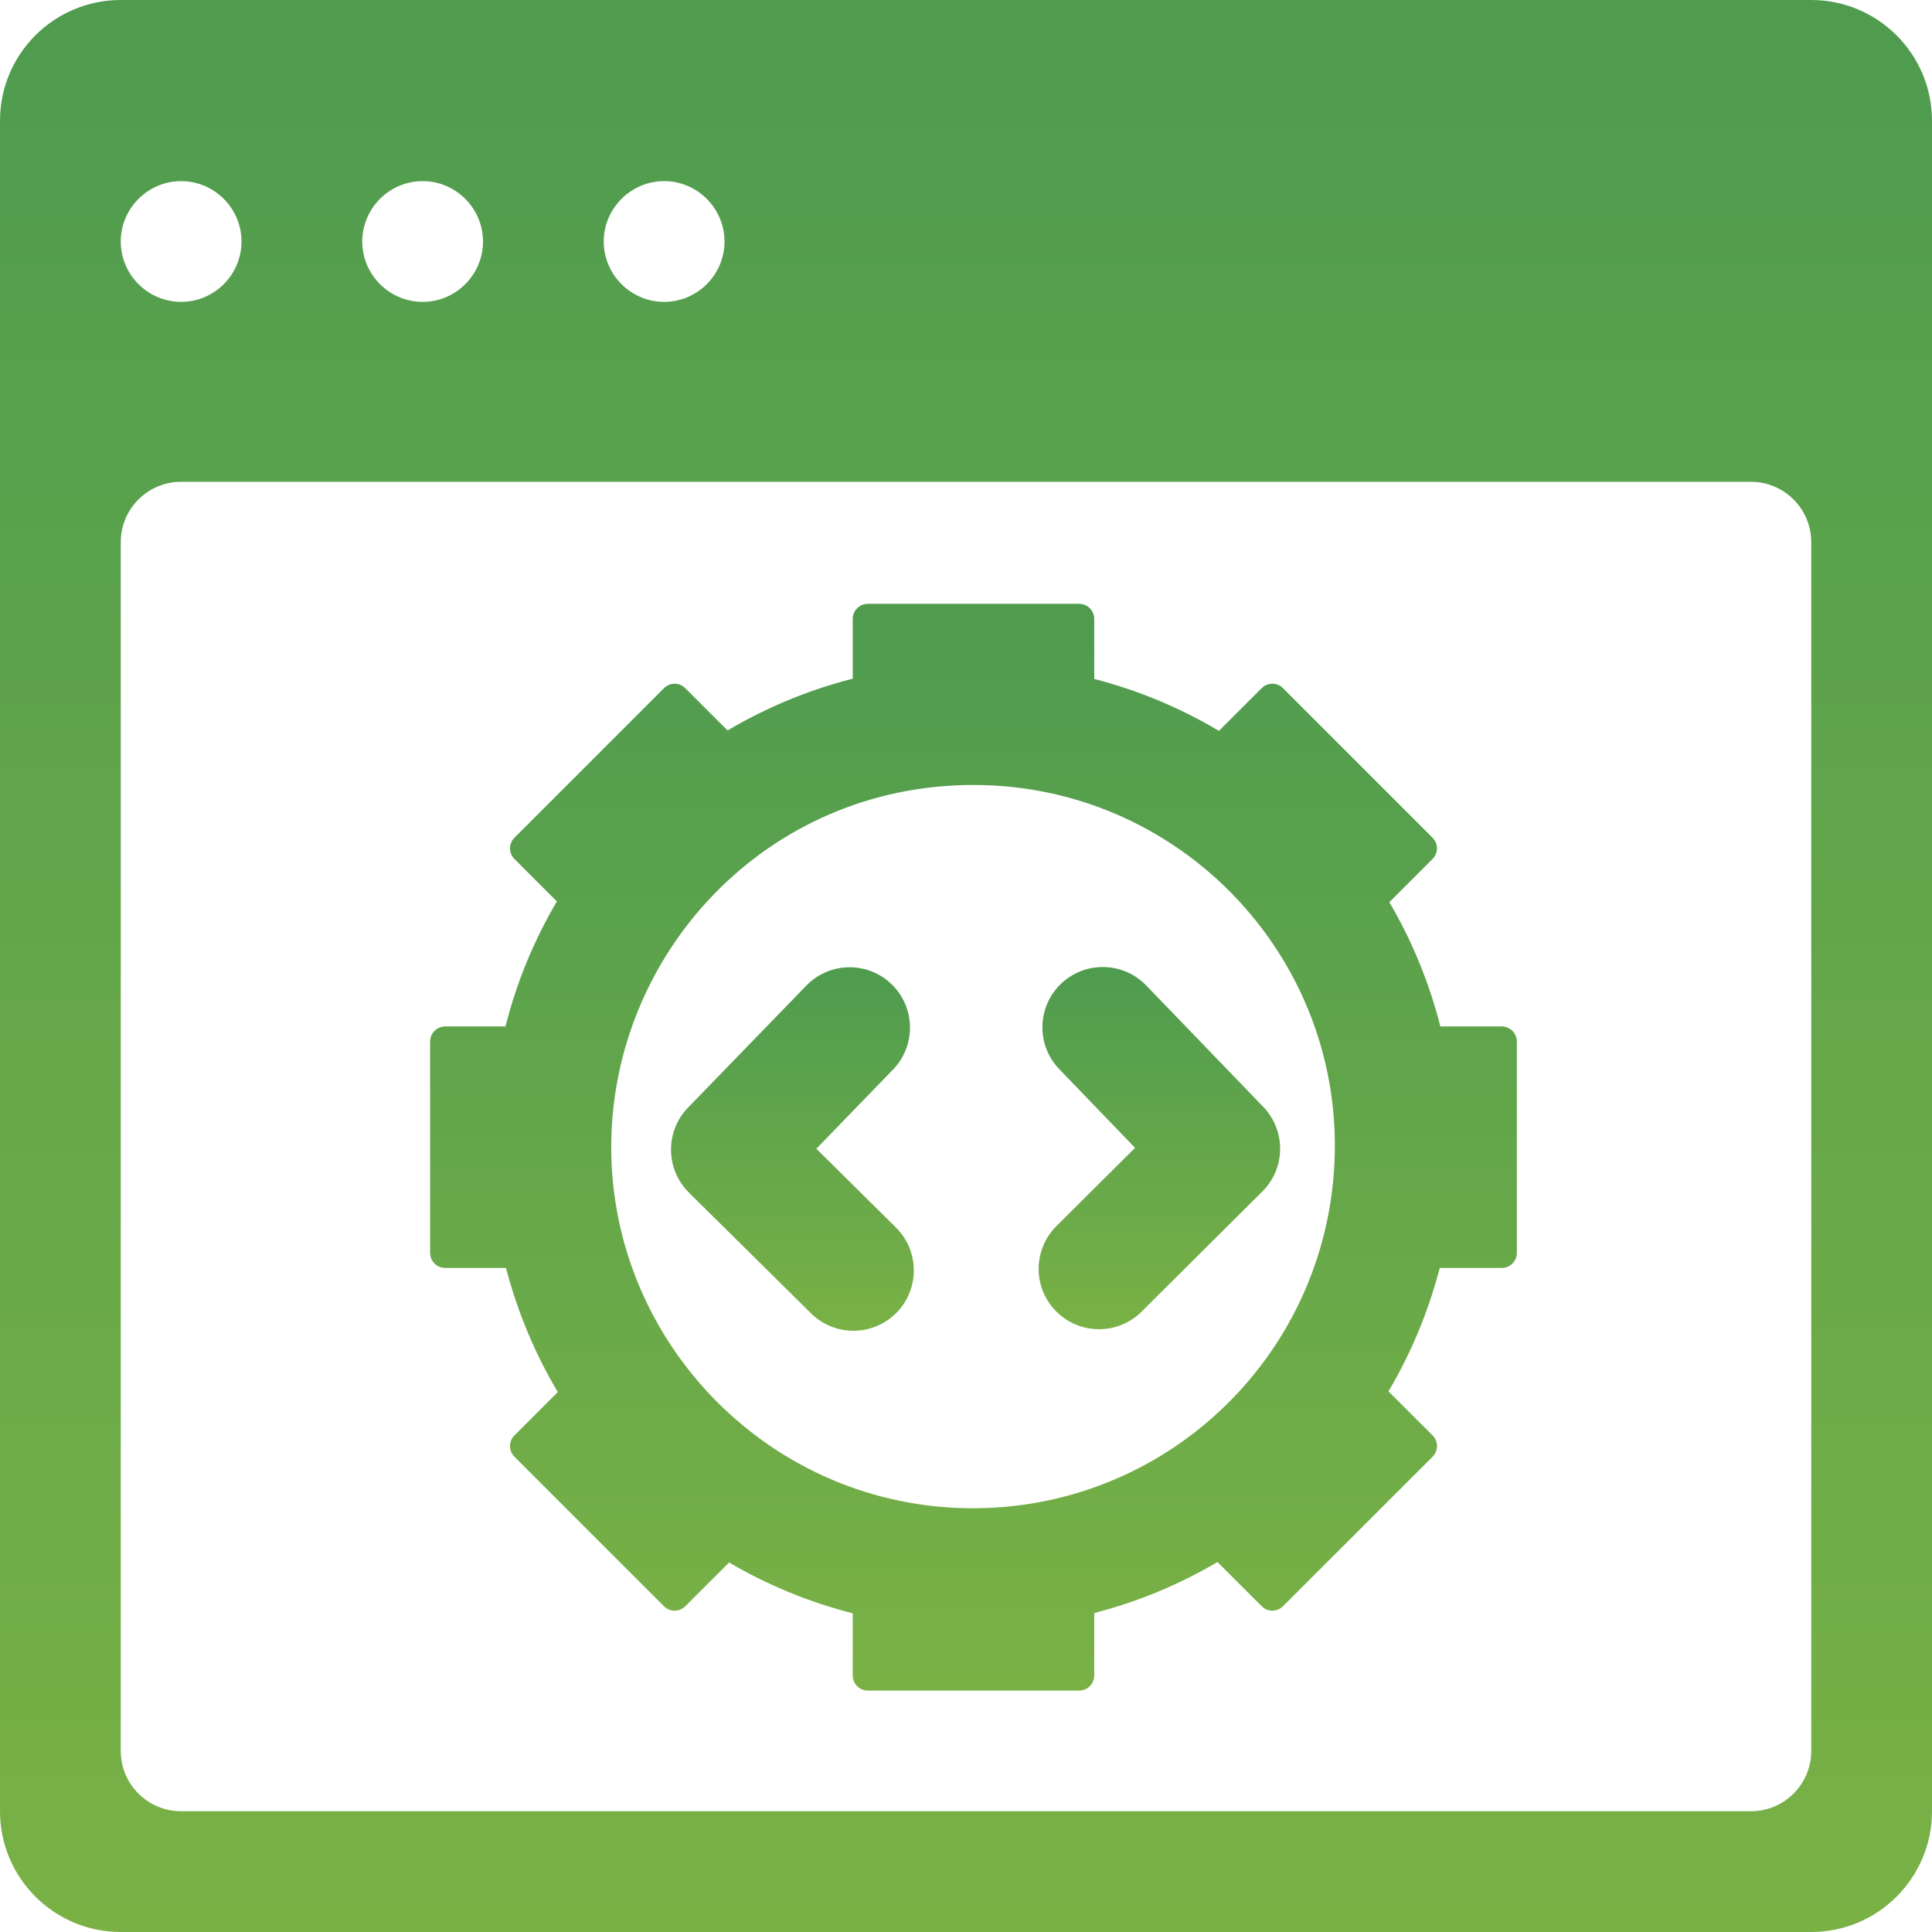 <svg width="24" height="24" viewBox="0 0 24 24" fill="none" xmlns="http://www.w3.org/2000/svg">
<path d="M1.5 24H22.5C23.328 24 24 23.328 24 22.5V1.5C24 0.672 23.328 0 22.5 0H1.5C0.671 0 0 0.672 0 1.5V22.5C0 23.328 0.672 24 1.5 24ZM8.25 2.25C8.663 2.25 9 2.588 9 3C9 3.413 8.663 3.75 8.25 3.75C7.838 3.75 7.5 3.413 7.5 3C7.5 2.588 7.838 2.25 8.25 2.25ZM5.25 2.25C5.663 2.25 6 2.588 6 3C6 3.413 5.663 3.75 5.25 3.75C4.838 3.75 4.5 3.413 4.5 3C4.5 2.588 4.838 2.25 5.25 2.25ZM2.25 2.25C2.663 2.25 3 2.588 3 3C3 3.413 2.663 3.75 2.25 3.75C1.838 3.75 1.5 3.413 1.5 3C1.5 2.588 1.838 2.25 2.25 2.25ZM1.5 6.735C1.5 6.321 1.836 5.985 2.25 5.985H21.75C22.164 5.985 22.5 6.321 22.5 6.735V21.75C22.5 22.165 22.164 22.5 21.75 22.5L2.25 22.5C1.836 22.5 1.5 22.165 1.5 21.75V6.735Z" fill="url(#paint0_linear_0_119)"/>
<path d="M5.531 15.751H6.286C6.429 16.3 6.646 16.817 6.929 17.293L6.391 17.831C6.317 17.904 6.317 18.023 6.391 18.096L8.248 19.953C8.321 20.027 8.44 20.027 8.513 19.953L9.057 19.41C9.531 19.688 10.047 19.902 10.593 20.041V20.814C10.593 20.917 10.677 21.001 10.781 21.001H13.406C13.509 21.001 13.593 20.917 13.593 20.814V20.038C14.138 19.897 14.651 19.683 15.124 19.404L15.673 19.953C15.746 20.027 15.865 20.027 15.938 19.953L17.796 18.096C17.869 18.023 17.869 17.904 17.796 17.831L17.248 17.284C17.528 16.811 17.743 16.296 17.885 15.751H18.655C18.759 15.751 18.843 15.667 18.843 15.564V12.939C18.843 12.835 18.759 12.751 18.655 12.751H17.893C17.753 12.202 17.539 11.684 17.259 11.207L17.795 10.671C17.869 10.598 17.869 10.479 17.795 10.406L15.938 8.549C15.865 8.475 15.746 8.475 15.673 8.549L15.142 9.079C14.664 8.795 14.145 8.577 13.593 8.434V7.688C13.593 7.585 13.509 7.501 13.405 7.501H10.78C10.677 7.501 10.593 7.585 10.593 7.688V8.431C10.039 8.572 9.518 8.79 9.038 9.074L8.513 8.549C8.44 8.475 8.321 8.475 8.248 8.549L6.391 10.406C6.317 10.479 6.317 10.598 6.391 10.671L6.918 11.198C6.635 11.677 6.419 12.198 6.279 12.751H5.531C5.427 12.751 5.343 12.835 5.343 12.938V15.564C5.343 15.667 5.427 15.751 5.531 15.751L5.531 15.751ZM12.093 9.751C14.777 9.751 16.891 12.099 16.545 14.813C16.257 17.045 14.361 18.736 12.086 18.736C9.587 18.736 7.593 16.694 7.593 14.251C7.593 11.849 9.517 9.751 12.093 9.751V9.751Z" fill="url(#paint1_linear_0_119)"/>
<path d="M10.074 16.314C10.371 16.608 10.845 16.601 11.135 16.309C11.426 16.015 11.424 15.54 11.129 15.248L10.141 14.27L11.093 13.287C11.381 12.99 11.374 12.515 11.076 12.227C10.779 11.939 10.305 11.946 10.016 12.244L8.547 13.759C8.261 14.055 8.266 14.525 8.558 14.815L10.074 16.314Z" fill="url(#paint2_linear_0_119)"/>
<path d="M13.121 16.291C13.413 16.585 13.888 16.585 14.181 16.294L15.681 14.801C15.972 14.513 15.976 14.044 15.692 13.749L14.239 12.242C13.952 11.944 13.477 11.936 13.179 12.222C12.88 12.51 12.872 12.984 13.159 13.282L14.1 14.259L13.124 15.23C12.83 15.523 12.828 15.998 13.121 16.291L13.121 16.291Z" fill="url(#paint3_linear_0_119)"/>
<defs>
<linearGradient id="paint0_linear_0_119" x1="8.738" y1="44.8" x2="8.738" y2="-18.4" gradientUnits="userSpaceOnUse">
<stop stop-color="#9EC43C"/>
<stop offset="1" stop-color="#2E8B57"/>
</linearGradient>
<linearGradient id="paint1_linear_0_119" x1="10.258" y1="32.701" x2="10.258" y2="-2.849" gradientUnits="userSpaceOnUse">
<stop stop-color="#9EC43C"/>
<stop offset="1" stop-color="#2E8B57"/>
</linearGradient>
<linearGradient id="paint2_linear_0_119" x1="9.434" y1="20.445" x2="9.434" y2="8.554" gradientUnits="userSpaceOnUse">
<stop stop-color="#9EC43C"/>
<stop offset="1" stop-color="#2E8B57"/>
</linearGradient>
<linearGradient id="paint3_linear_0_119" x1="13.995" y1="20.412" x2="13.995" y2="8.563" gradientUnits="userSpaceOnUse">
<stop stop-color="#9EC43C"/>
<stop offset="1" stop-color="#2E8B57"/>
</linearGradient>
</defs>
</svg>
